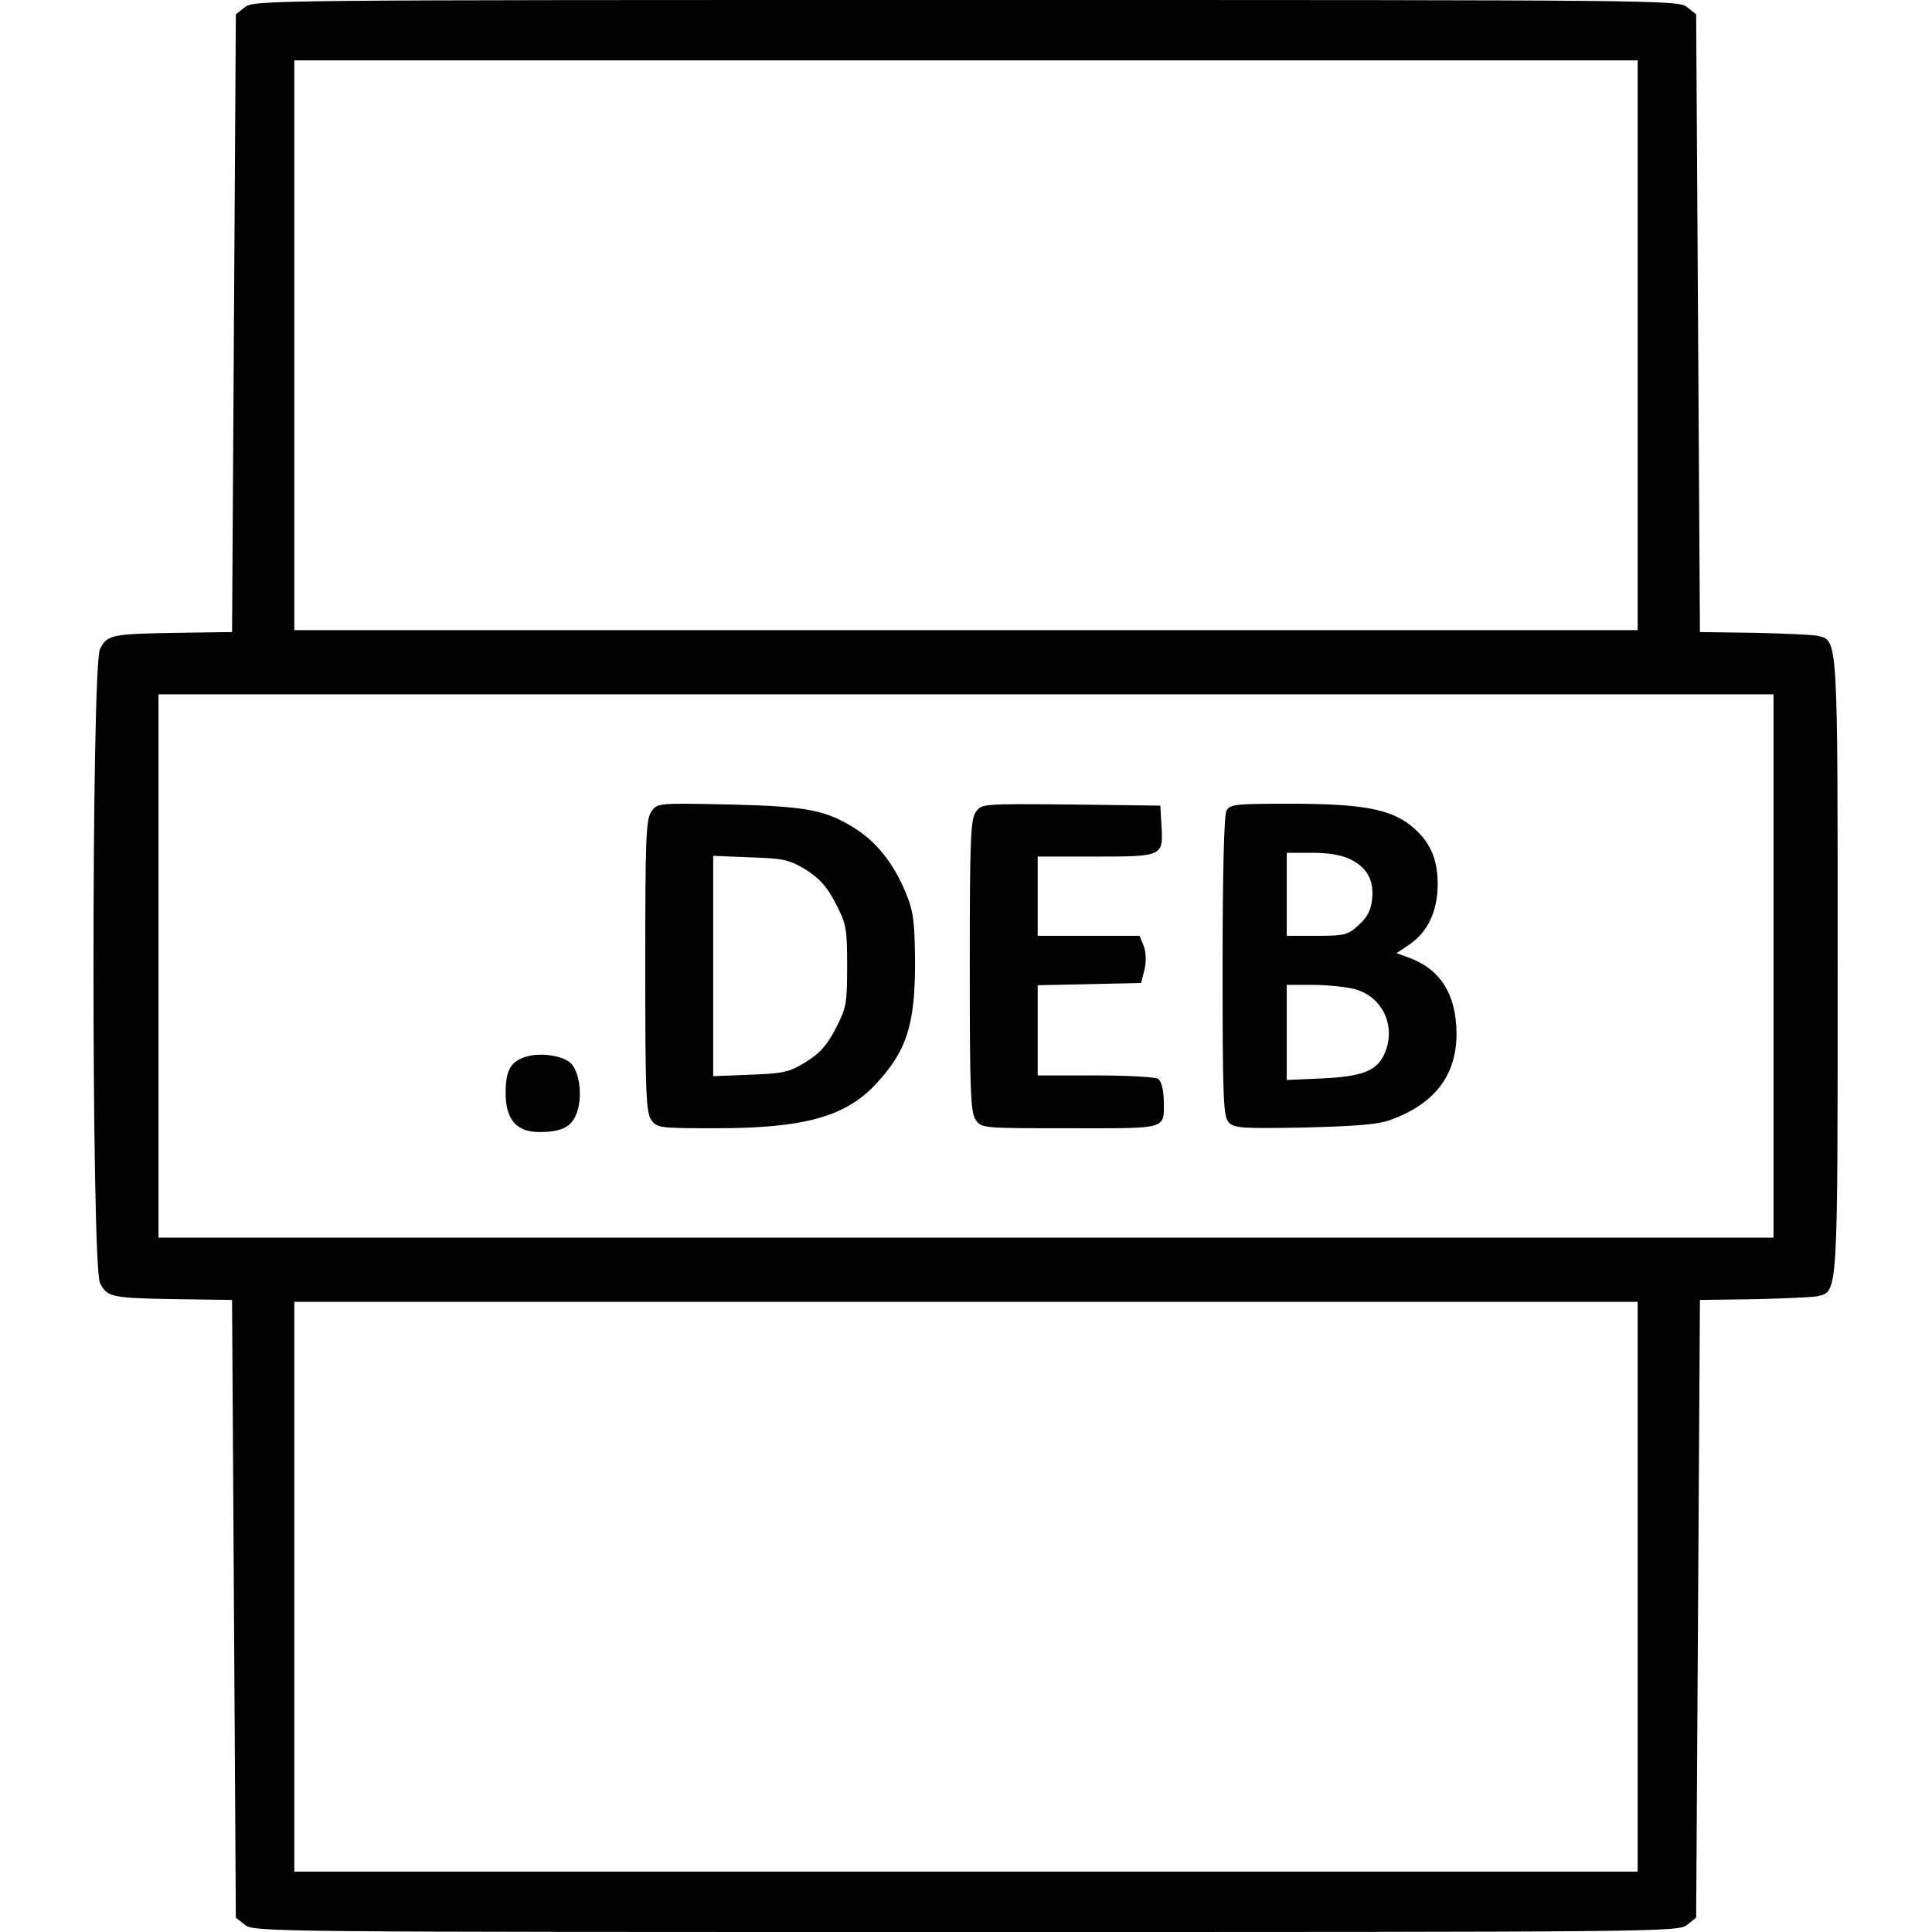 <?xml version="1.0" standalone="no"?>
<!DOCTYPE svg PUBLIC "-//W3C//DTD SVG 20010904//EN"
 "http://www.w3.org/TR/2001/REC-SVG-20010904/DTD/svg10.dtd">
<svg version="1.0" xmlns="http://www.w3.org/2000/svg"
 width="512pt" height="512pt" viewBox="0 0 512 512"
 preserveAspectRatio="xMidYMid meet">

<g transform="translate(0,512) scale(0.1,-0.1)"
fill="#000000" stroke="none">
<path d="M649 5101 l-24 -19 -5 -819 -5 -818 -145 -2 c-175 -3 -186 -5 -205
-43 -23 -44 -23 -1636 0 -1680 19 -38 30 -40 205 -43 l145 -2 5 -818 5 -819
24 -19 c23 -19 67 -19 1911 -19 1844 0 1888 0 1911 19 l24 19 5 819 5 818 145
2 c80 2 155 5 167 8 54 13 53 -3 53 875 0 878 1 862 -53 875 -12 3 -87 6 -167
8 l-145 2 -5 818 -5 819 -24 19 c-23 19 -67 19 -1911 19 -1844 0 -1888 0
-1911 -19z m3691 -896 l0 -755 -1780 0 -1780 0 0 755 0 755 1780 0 1780 0 0
-755z m360 -1645 l0 -720 -2140 0 -2140 0 0 720 0 720 2140 0 2140 0 0 -720z
m-360 -1645 l0 -755 -1780 0 -1780 0 0 755 0 755 1780 0 1780 0 0 -755z"/>
<path d="M1726 2969 c-14 -21 -16 -70 -16 -409 0 -333 2 -389 16 -408 15 -21
21 -22 172 -22 233 0 343 31 423 117 82 88 104 157 104 323 -1 105 -4 134 -23
180 -30 75 -73 132 -129 170 -82 53 -129 63 -339 68 -191 4 -192 4 -208 -19z
m410 -154 c37 -24 56 -45 79 -90 28 -54 30 -66 30 -165 0 -99 -2 -111 -30
-165 -23 -45 -42 -66 -79 -89 -43 -27 -59 -31 -147 -34 l-99 -4 0 292 0 292
98 -4 c89 -3 103 -6 148 -33z"/>
<path d="M2586 2968 c-14 -19 -16 -74 -16 -408 0 -333 2 -389 16 -408 15 -22
19 -22 250 -22 264 0 249 -5 248 78 -1 26 -7 48 -15 53 -8 5 -83 9 -166 9
l-153 0 0 120 0 119 137 3 137 3 9 35 c5 22 4 47 -2 63 l-11 27 -135 0 -135 0
0 105 0 105 154 0 c178 0 179 1 174 82 l-3 53 -237 3 c-235 2 -237 2 -252 -20z"/>
<path d="M3250 2971 c-6 -13 -10 -162 -10 -415 0 -355 2 -396 17 -411 14 -15
39 -16 202 -13 144 4 196 8 231 22 114 43 170 118 170 227 -1 104 -42 170
-126 201 l-33 12 34 23 c49 33 75 89 75 160 0 68 -21 115 -71 155 -55 44 -132
58 -316 58 -150 0 -163 -1 -173 -19z m330 -129 c44 -22 62 -56 56 -107 -3 -28
-14 -48 -36 -67 -28 -26 -37 -28 -110 -28 l-80 0 0 110 0 110 68 0 c44 0 79
-6 102 -18z m5 -342 c80 -18 119 -104 81 -179 -21 -40 -59 -54 -163 -59 l-93
-4 0 126 0 126 68 0 c37 0 85 -5 107 -10z"/>
<path d="M1395 2320 c-42 -13 -55 -36 -55 -97 0 -70 29 -103 89 -103 61 0 88
14 101 55 14 43 5 107 -18 128 -22 20 -80 28 -117 17z"/>
</g>
</svg>
